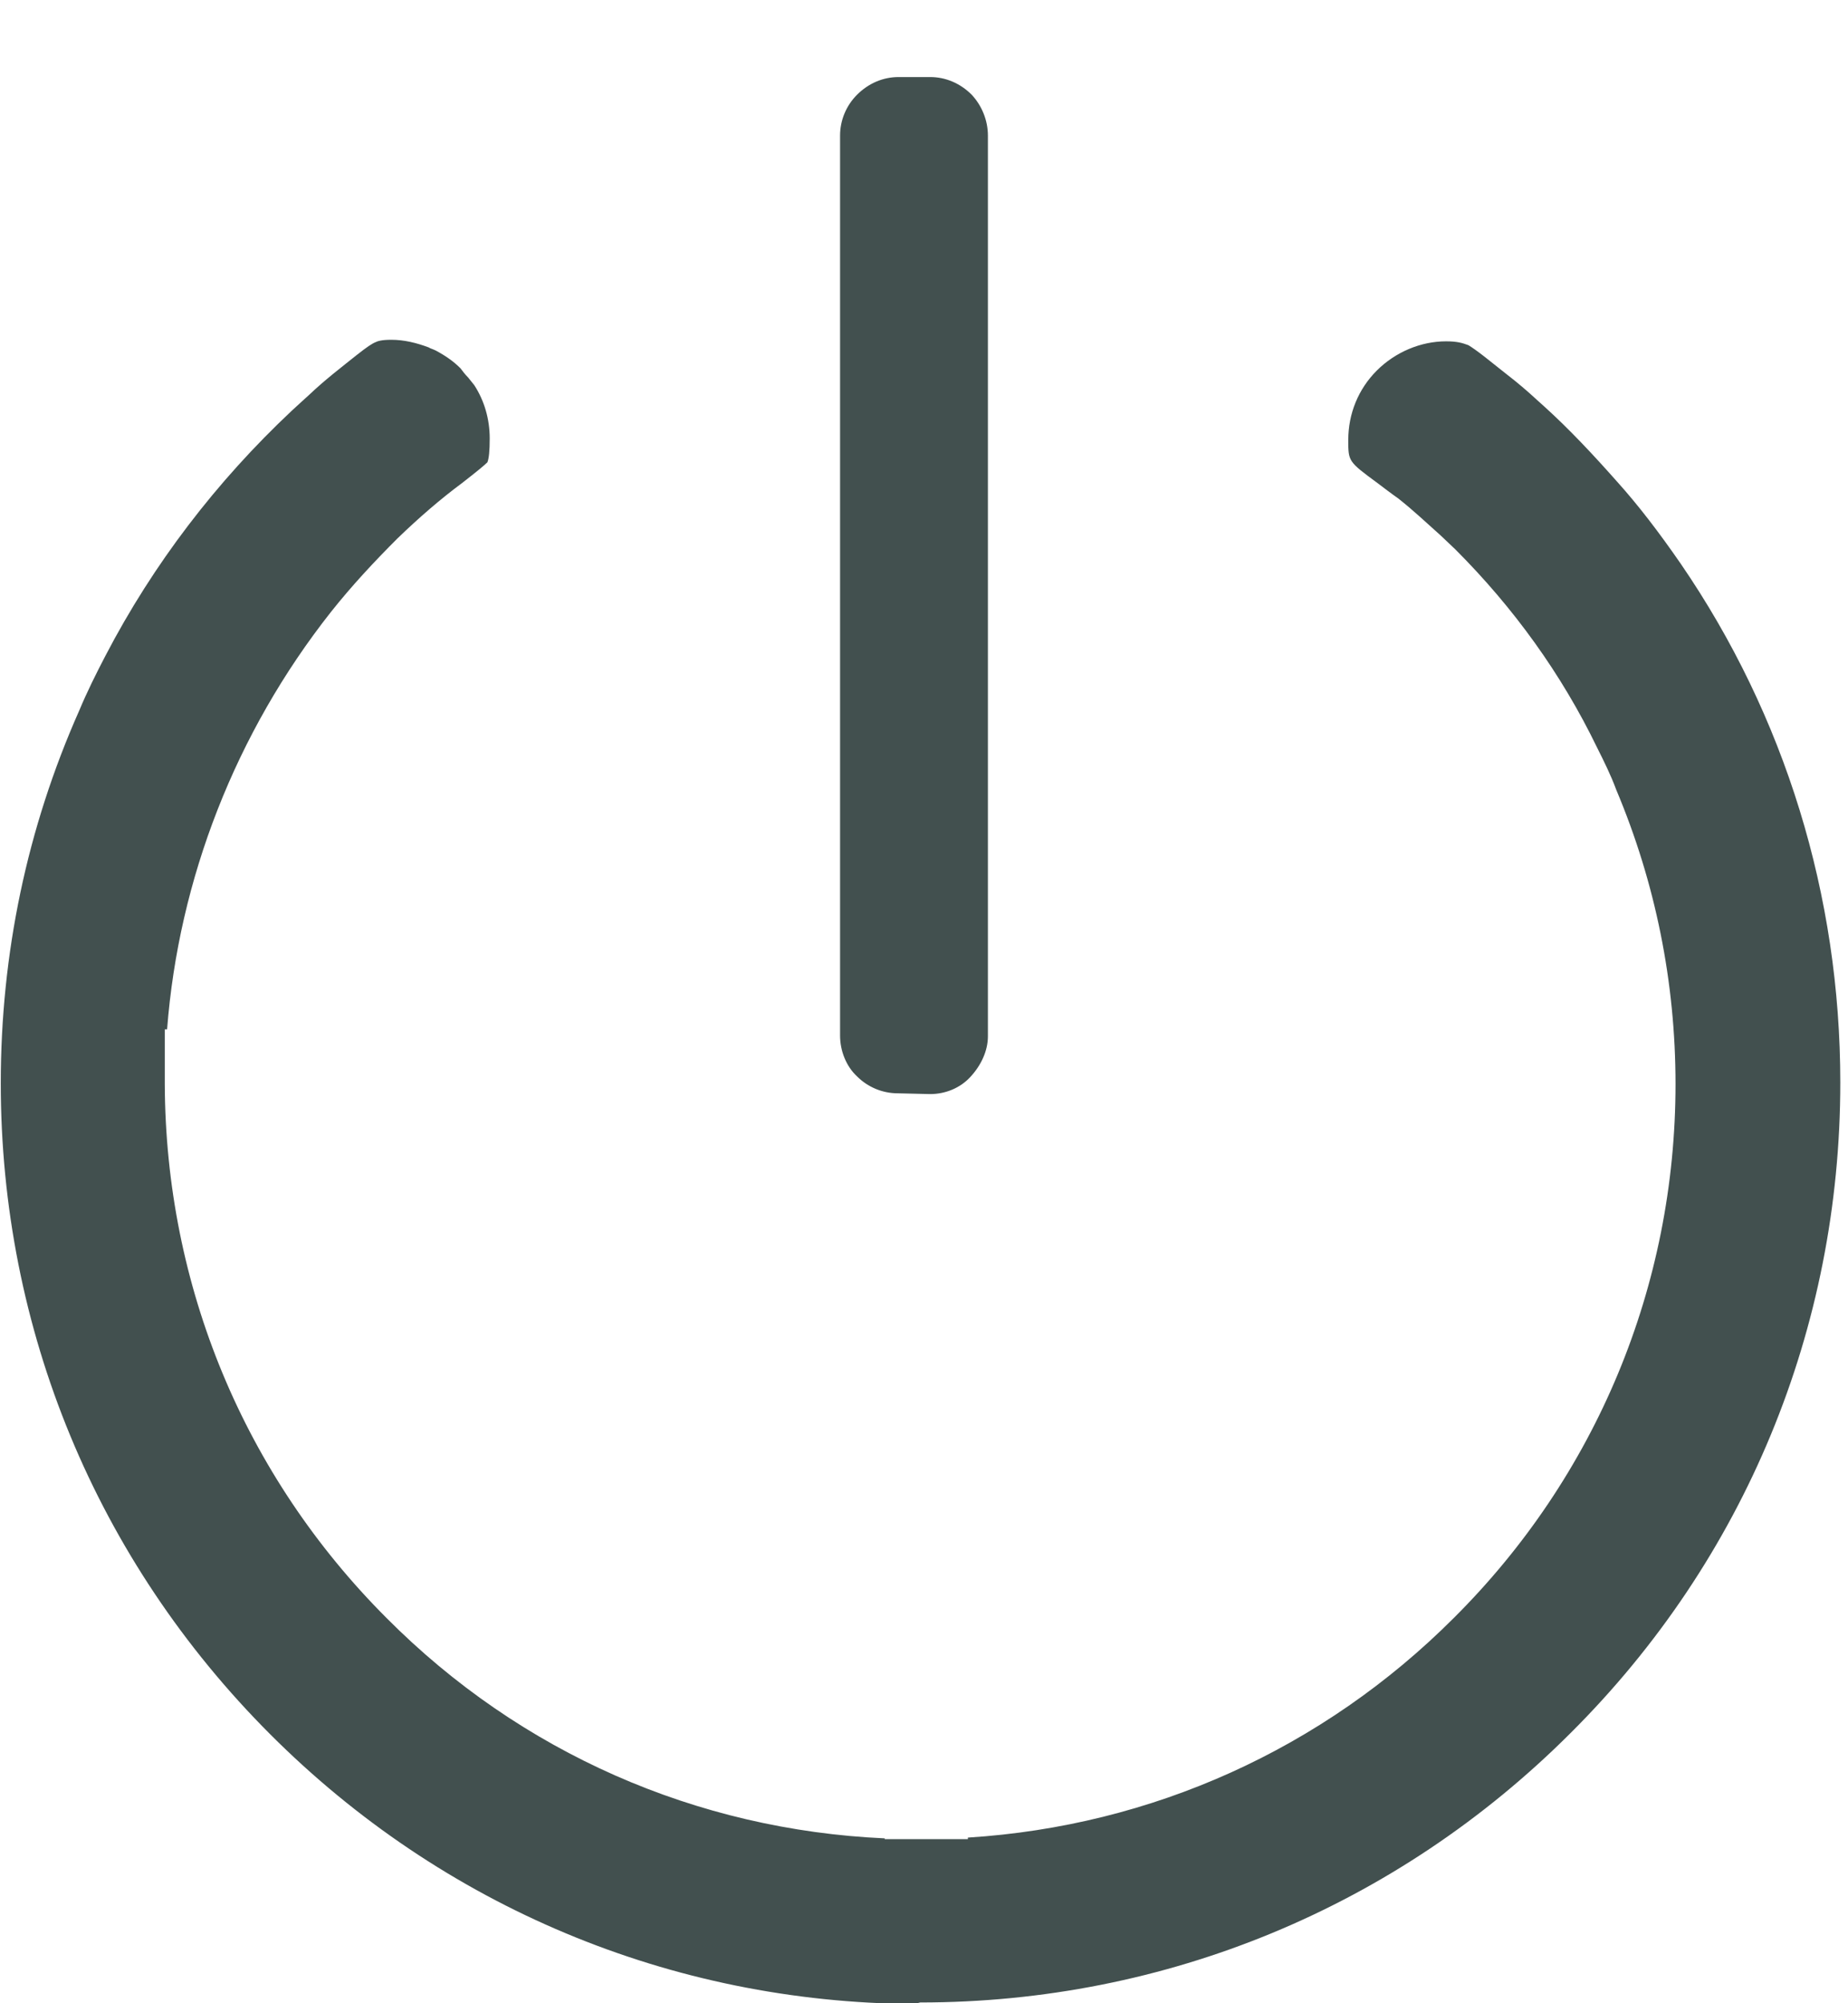 <svg xmlns="http://www.w3.org/2000/svg" viewBox="0 0 24 26" width="24" height="26">
	<style>
		tspan { white-space:pre }
		.shp0 { fill: #42504f } 
	</style>
	<g id="Page 1">
		<path id="Path 1" class="shp0" d="M12.08,14.2c0.2,0 0.39,-0.08 0.52,-0.22c0.14,-0.15 0.23,-0.34 0.23,-0.53v-11.69c0,-0.2 -0.08,-0.39 -0.21,-0.53c-0.15,-0.15 -0.34,-0.23 -0.54,-0.23h-0.41c-0.2,0 -0.39,0.08 -0.54,0.23c-0.14,0.14 -0.22,0.33 -0.22,0.53v11.68c0,0.2 0.08,0.4 0.22,0.53c0.14,0.14 0.33,0.22 0.53,0.22zM11.95,25.99c3.19,0 6.19,-1.24 8.45,-3.5c2.26,-2.25 3.5,-5.25 3.5,-8.44c0,-2.43 -0.72,-4.76 -2.07,-6.73c-0.29,-0.42 -0.56,-0.77 -0.83,-1.07c-0.31,-0.35 -0.62,-0.68 -0.94,-0.97l-0.1,-0.09c-0.13,-0.12 -0.26,-0.23 -0.39,-0.33l-0.29,-0.23c-0.09,-0.07 -0.16,-0.12 -0.21,-0.15c-0.08,-0.03 -0.15,-0.05 -0.29,-0.05c-0.33,0 -0.66,0.14 -0.9,0.38c-0.24,0.24 -0.37,0.56 -0.37,0.9c0,0.28 0,0.28 0.38,0.56c0.08,0.06 0.17,0.13 0.27,0.2c0.19,0.15 0.36,0.31 0.55,0.48l0.19,0.18c0.76,0.76 1.38,1.62 1.84,2.57c0.09,0.18 0.18,0.36 0.25,0.55c0.51,1.21 0.77,2.5 0.77,3.82c0,2.62 -1.03,5.09 -2.88,6.93c-1.7,1.7 -3.92,2.7 -6.31,2.85l0,0.02l-1.08,0l0,-0.01c-2.44,-0.11 -4.73,-1.11 -6.47,-2.86c-1.85,-1.85 -2.87,-4.31 -2.88,-6.93l0,-0.71h0.03c0.15,-1.95 0.89,-3.85 2.13,-5.42c0.27,-0.34 0.56,-0.65 0.86,-0.95c0.29,-0.28 0.57,-0.52 0.84,-0.72l0.14,-0.11c0.14,-0.11 0.19,-0.16 0.19,-0.16v0c0.02,-0.05 0.03,-0.15 0.03,-0.31c0,-0.25 -0.07,-0.49 -0.2,-0.69l-0.08,-0.1c-0.04,-0.04 -0.07,-0.08 -0.1,-0.12c-0.09,-0.09 -0.19,-0.16 -0.32,-0.23c-0.04,-0.02 -0.08,-0.03 -0.09,-0.04c-0.16,-0.06 -0.32,-0.1 -0.49,-0.1c-0.13,0 -0.18,0.02 -0.2,0.03c-0.05,0.02 -0.11,0.06 -0.25,0.17c-0.2,0.16 -0.41,0.32 -0.61,0.51l-0.11,0.1l-0.12,0.11c-0.98,0.92 -1.8,1.99 -2.42,3.18c-0.12,0.23 -0.24,0.47 -0.34,0.71c-0.68,1.53 -1.02,3.16 -1.02,4.84c0,3.19 1.24,6.19 3.5,8.45c2.24,2.24 5.21,3.48 8.36,3.5z" />
	</g>
</svg>